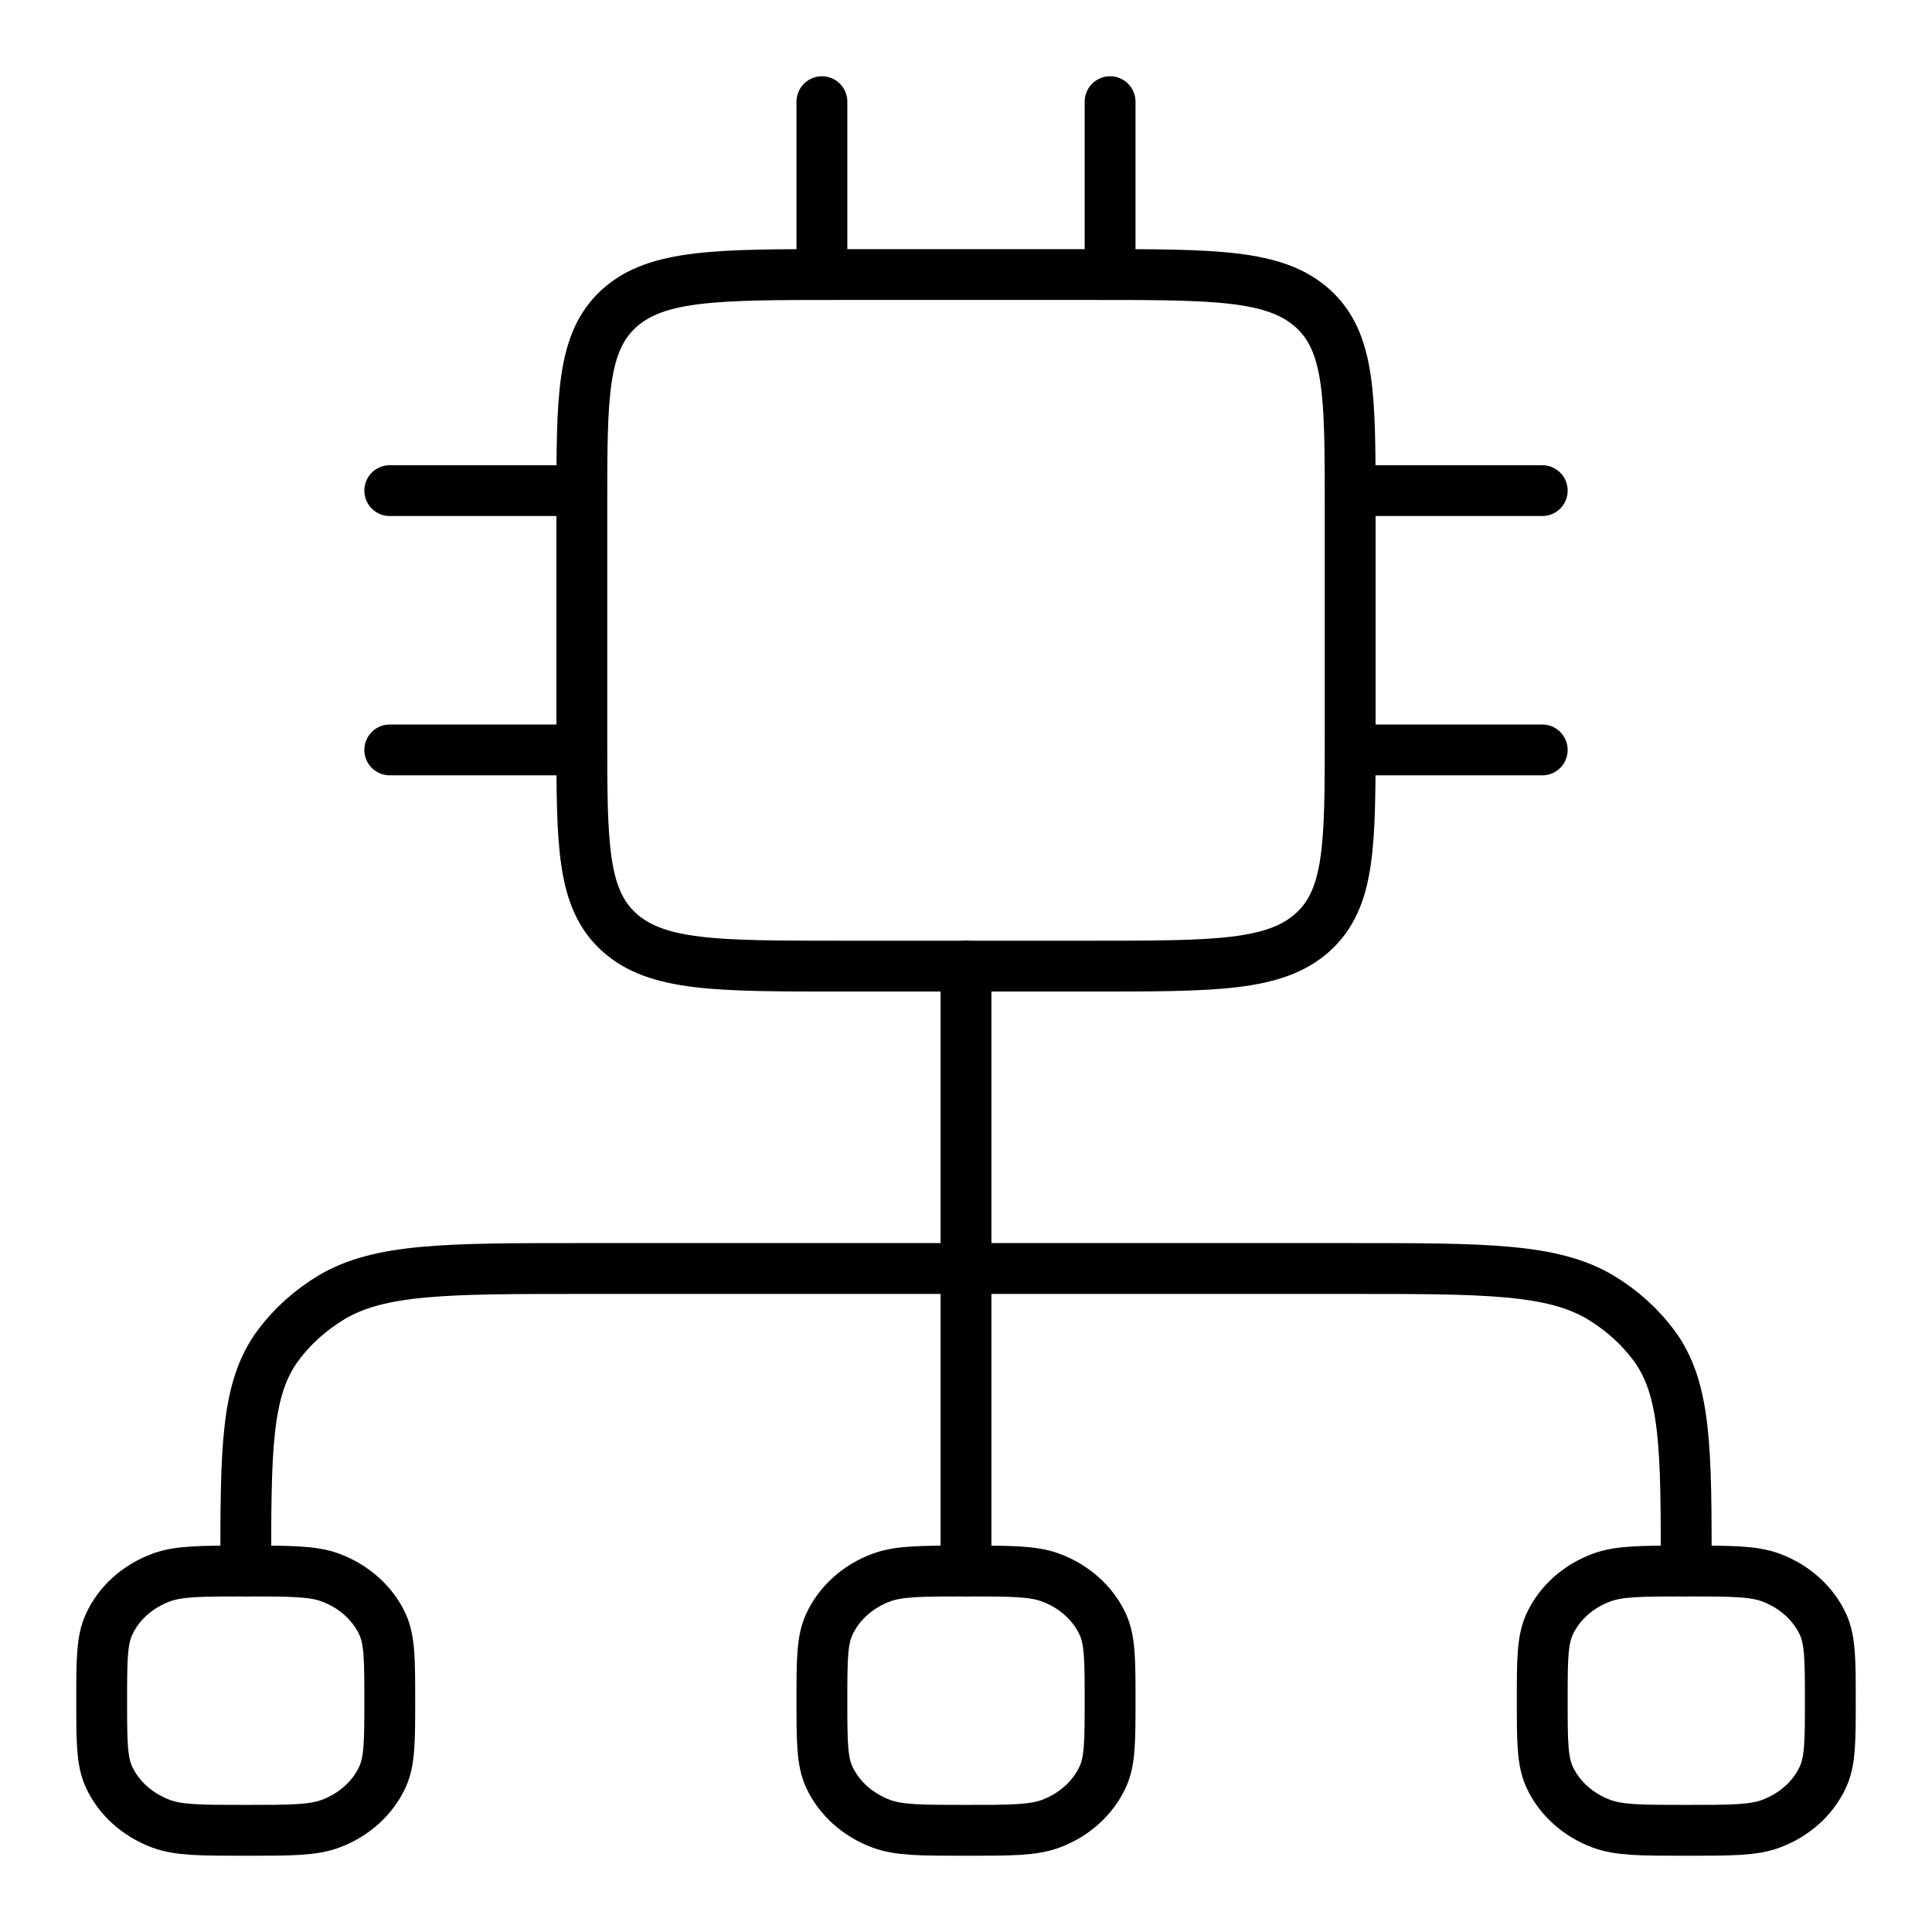 <svg width="19" height="19" viewBox="0 0 19 19" fill="none" xmlns="http://www.w3.org/2000/svg">
<path d="M8.083 1V2.7M10.917 1V2.7M5.722 4.825H3.833M5.722 7.375H3.833M15.167 4.825H13.278M15.167 7.375H13.278M10.759 2.7H8.241C7.054 2.7 6.459 2.7 6.09 3.031C5.722 3.365 5.722 3.898 5.722 4.968V7.234C5.722 8.302 5.722 8.837 6.09 9.169C6.46 9.501 7.054 9.501 8.241 9.501H10.759C11.946 9.501 12.54 9.501 12.909 9.169C13.278 8.837 13.278 8.302 13.278 7.234V4.967C13.278 3.898 13.278 3.364 12.909 3.032C12.54 2.7 11.946 2.7 10.759 2.7Z" stroke="black" stroke-width="0.5" stroke-linecap="round" stroke-linejoin="round"/>
<path d="M1.583 17.935C1.756 18 1.977 18 2.417 18C2.857 18 3.077 18 3.251 17.935C3.482 17.849 3.665 17.683 3.761 17.476C3.833 17.319 3.833 17.121 3.833 16.725C3.833 16.329 3.833 16.131 3.762 15.974C3.666 15.767 3.482 15.601 3.251 15.515C3.077 15.45 2.857 15.45 2.417 15.45C1.977 15.45 1.756 15.45 1.583 15.515C1.352 15.601 1.168 15.766 1.073 15.974C1 16.131 1 16.329 1 16.725C1 17.121 1 17.319 1.072 17.476C1.168 17.683 1.352 17.849 1.583 17.935ZM8.666 17.935C8.84 18 9.06 18 9.5 18C9.94 18 10.16 18 10.334 17.935C10.565 17.849 10.748 17.683 10.844 17.476C10.917 17.319 10.917 17.121 10.917 16.725C10.917 16.329 10.917 16.131 10.845 15.974C10.749 15.767 10.565 15.601 10.334 15.515C10.16 15.45 9.94 15.45 9.5 15.45C9.06 15.45 8.84 15.45 8.666 15.515C8.435 15.601 8.252 15.766 8.156 15.974C8.083 16.131 8.083 16.329 8.083 16.725C8.083 17.121 8.083 17.319 8.155 17.476C8.251 17.683 8.435 17.849 8.666 17.935Z" stroke="black" stroke-width="0.5" stroke-linejoin="round"/>
<path d="M9.5 15.45V9.5M2.417 15.45C2.417 14.257 2.417 13.659 2.735 13.231C2.873 13.045 3.05 12.886 3.256 12.761C3.732 12.475 4.396 12.475 5.722 12.475H13.278C14.604 12.475 15.268 12.475 15.744 12.761C15.95 12.886 16.127 13.045 16.265 13.231C16.583 13.659 16.583 14.257 16.583 15.45" stroke="black" stroke-width="0.5" stroke-linecap="round" stroke-linejoin="round"/>
<path d="M15.749 17.935C15.923 18 16.143 18 16.583 18C17.023 18 17.244 18 17.417 17.935C17.648 17.849 17.832 17.683 17.927 17.476C18 17.319 18 17.121 18 16.725C18 16.329 18 16.131 17.928 15.974C17.832 15.767 17.648 15.601 17.417 15.515C17.244 15.45 17.023 15.45 16.583 15.45C16.143 15.45 15.923 15.45 15.749 15.515C15.518 15.601 15.335 15.766 15.239 15.974C15.167 16.131 15.167 16.329 15.167 16.725C15.167 17.121 15.167 17.319 15.239 17.476C15.335 17.683 15.518 17.849 15.749 17.935Z" stroke="black" stroke-width="0.5" stroke-linejoin="round"/>
</svg>
